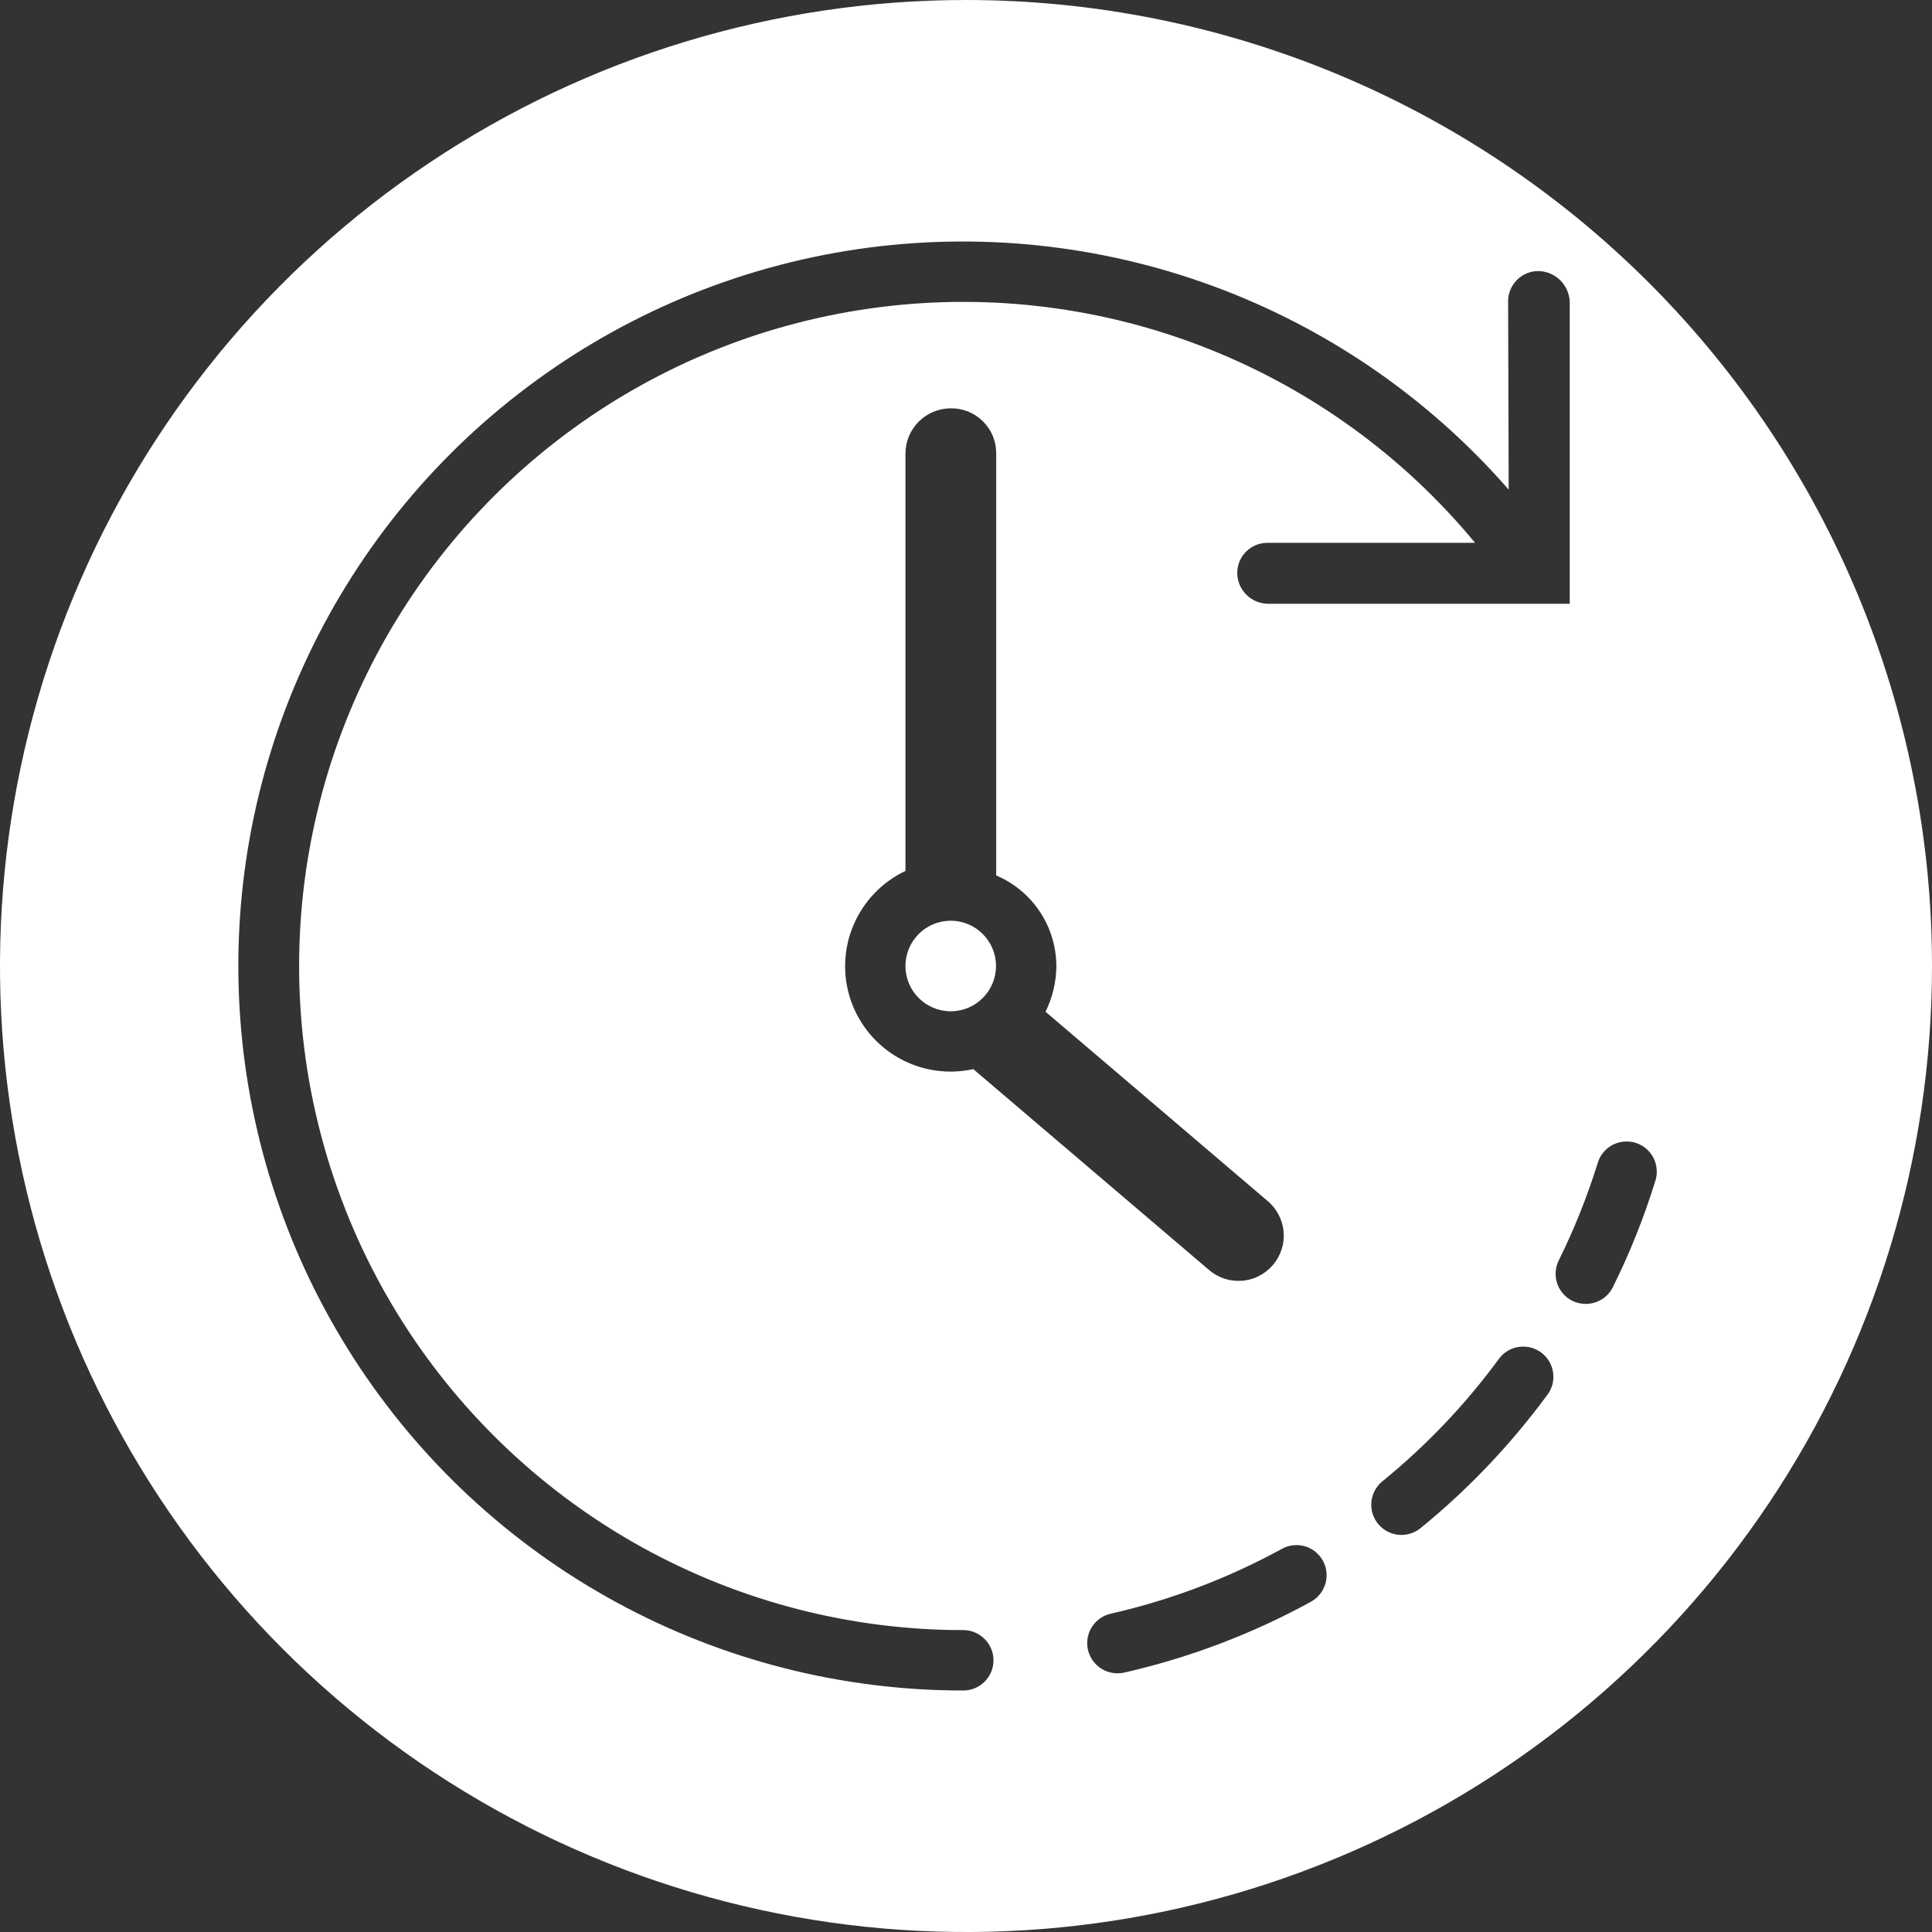 <svg width="30" height="30" viewBox="0 0 30 30" fill="none" xmlns="http://www.w3.org/2000/svg">
<rect x="0" y="0" width="30" height="30" fill="#333333" stroke="none"/>
<path d="M14.763 15.703C15.151 15.703 15.466 15.388 15.466 15C15.466 14.612 15.151 14.297 14.763 14.297C14.374 14.297 14.06 14.612 14.06 15C14.06 15.388 14.374 15.703 14.763 15.703Z" fill="white"/>
<path d="M15 0C12.033 0 9.133 0.88 6.667 2.528C4.2 4.176 2.277 6.519 1.142 9.26C0.007 12.001 -0.291 15.017 0.288 17.926C0.867 20.836 2.296 23.509 4.393 25.607C6.491 27.704 9.164 29.133 12.074 29.712C14.983 30.291 17.999 29.994 20.74 28.858C23.481 27.723 25.824 25.8 27.472 23.334C29.12 20.867 30 17.967 30 15C30 11.022 28.42 7.206 25.607 4.393C22.794 1.58 18.978 0 15 0ZM14.958 26.25C13.075 26.251 11.222 25.78 9.569 24.879C7.916 23.979 6.515 22.677 5.495 21.095C4.475 19.513 3.868 17.7 3.731 15.822C3.593 13.944 3.929 12.062 4.708 10.348C5.486 8.634 6.682 7.142 8.187 6.011C9.691 4.879 11.456 4.142 13.318 3.869C15.181 3.596 17.083 3.795 18.849 4.447C20.615 5.099 22.189 6.184 23.427 7.603L23.418 4.678C23.418 4.553 23.468 4.434 23.556 4.346C23.643 4.258 23.763 4.209 23.887 4.209C24.014 4.211 24.136 4.262 24.227 4.351C24.317 4.44 24.37 4.56 24.375 4.688V9.375H19.688C19.561 9.373 19.441 9.323 19.352 9.233C19.263 9.144 19.213 9.024 19.212 8.898C19.212 8.774 19.261 8.654 19.349 8.566C19.437 8.478 19.556 8.429 19.68 8.429H22.905C21.799 7.09 20.371 6.053 18.756 5.413C17.141 4.773 15.391 4.551 13.667 4.769C11.944 4.986 10.303 5.635 8.898 6.656C7.492 7.677 6.367 9.036 5.627 10.608C4.887 12.18 4.556 13.913 4.665 15.646C4.774 17.38 5.319 19.058 6.25 20.525C7.181 21.992 8.467 23.2 9.989 24.037C11.512 24.874 13.221 25.313 14.958 25.312C15.082 25.312 15.201 25.362 15.289 25.45C15.377 25.538 15.427 25.657 15.427 25.781C15.427 25.906 15.377 26.025 15.289 26.113C15.201 26.201 15.082 26.25 14.958 26.25ZM16.403 15C16.402 15.246 16.344 15.489 16.235 15.71L19.674 18.641C19.747 18.7 19.807 18.773 19.851 18.856C19.895 18.938 19.923 19.029 19.931 19.122C19.94 19.216 19.93 19.31 19.901 19.399C19.873 19.488 19.827 19.571 19.766 19.642C19.705 19.714 19.631 19.772 19.547 19.814C19.464 19.857 19.372 19.882 19.279 19.888C19.185 19.894 19.091 19.882 19.003 19.852C18.914 19.821 18.833 19.773 18.763 19.711L15.113 16.601C14.721 16.688 14.309 16.627 13.959 16.43C13.608 16.233 13.342 15.914 13.211 15.533C13.081 15.153 13.095 14.737 13.252 14.367C13.409 13.996 13.696 13.696 14.06 13.524V7.044C14.06 6.857 14.134 6.679 14.266 6.547C14.398 6.415 14.576 6.341 14.763 6.341C14.855 6.339 14.946 6.356 15.031 6.39C15.117 6.424 15.194 6.474 15.26 6.539C15.325 6.603 15.378 6.679 15.414 6.764C15.45 6.849 15.468 6.939 15.469 7.031V13.594C15.745 13.711 15.981 13.907 16.147 14.157C16.313 14.407 16.402 14.7 16.403 15ZM20.369 24.865C19.454 25.368 18.474 25.74 17.457 25.972C17.423 25.979 17.388 25.983 17.353 25.983C17.237 25.983 17.125 25.941 17.039 25.864C16.953 25.787 16.898 25.681 16.885 25.566C16.872 25.451 16.902 25.336 16.97 25.242C17.037 25.148 17.136 25.082 17.249 25.057C18.181 24.845 19.079 24.504 19.917 24.044C20.025 23.988 20.151 23.977 20.268 24.012C20.385 24.048 20.483 24.128 20.542 24.235C20.601 24.342 20.615 24.467 20.583 24.585C20.55 24.703 20.473 24.803 20.368 24.865L20.369 24.865ZM24.021 21.667C23.456 22.434 22.797 23.127 22.058 23.729C22.01 23.768 21.955 23.797 21.896 23.815C21.837 23.832 21.775 23.838 21.714 23.832C21.653 23.826 21.593 23.808 21.539 23.778C21.485 23.749 21.437 23.709 21.398 23.662C21.359 23.614 21.33 23.559 21.312 23.5C21.295 23.441 21.289 23.379 21.295 23.318C21.301 23.257 21.32 23.197 21.349 23.143C21.378 23.089 21.418 23.041 21.465 23.002C22.143 22.451 22.748 21.816 23.266 21.113C23.302 21.061 23.347 21.017 23.4 20.983C23.453 20.949 23.512 20.927 23.575 20.916C23.637 20.906 23.7 20.908 23.761 20.922C23.822 20.937 23.88 20.964 23.93 21.001C23.981 21.038 24.024 21.085 24.056 21.14C24.088 21.194 24.109 21.254 24.117 21.316C24.125 21.378 24.121 21.442 24.105 21.502C24.088 21.563 24.059 21.62 24.02 21.669L24.021 21.667ZM25.045 19.986C25.006 20.065 24.946 20.131 24.872 20.177C24.797 20.223 24.711 20.247 24.623 20.247C24.552 20.247 24.48 20.231 24.416 20.2C24.305 20.145 24.22 20.047 24.18 19.93C24.14 19.812 24.149 19.683 24.204 19.572C24.445 19.085 24.647 18.581 24.808 18.063C24.825 18.003 24.854 17.947 24.893 17.899C24.932 17.85 24.981 17.81 25.036 17.78C25.09 17.751 25.151 17.733 25.213 17.727C25.275 17.721 25.337 17.727 25.397 17.745C25.456 17.764 25.512 17.794 25.559 17.834C25.607 17.874 25.646 17.923 25.675 17.979C25.703 18.034 25.72 18.095 25.725 18.157C25.73 18.219 25.723 18.281 25.703 18.34C25.528 18.905 25.308 19.456 25.045 19.986Z" fill="white"/>
</svg>
